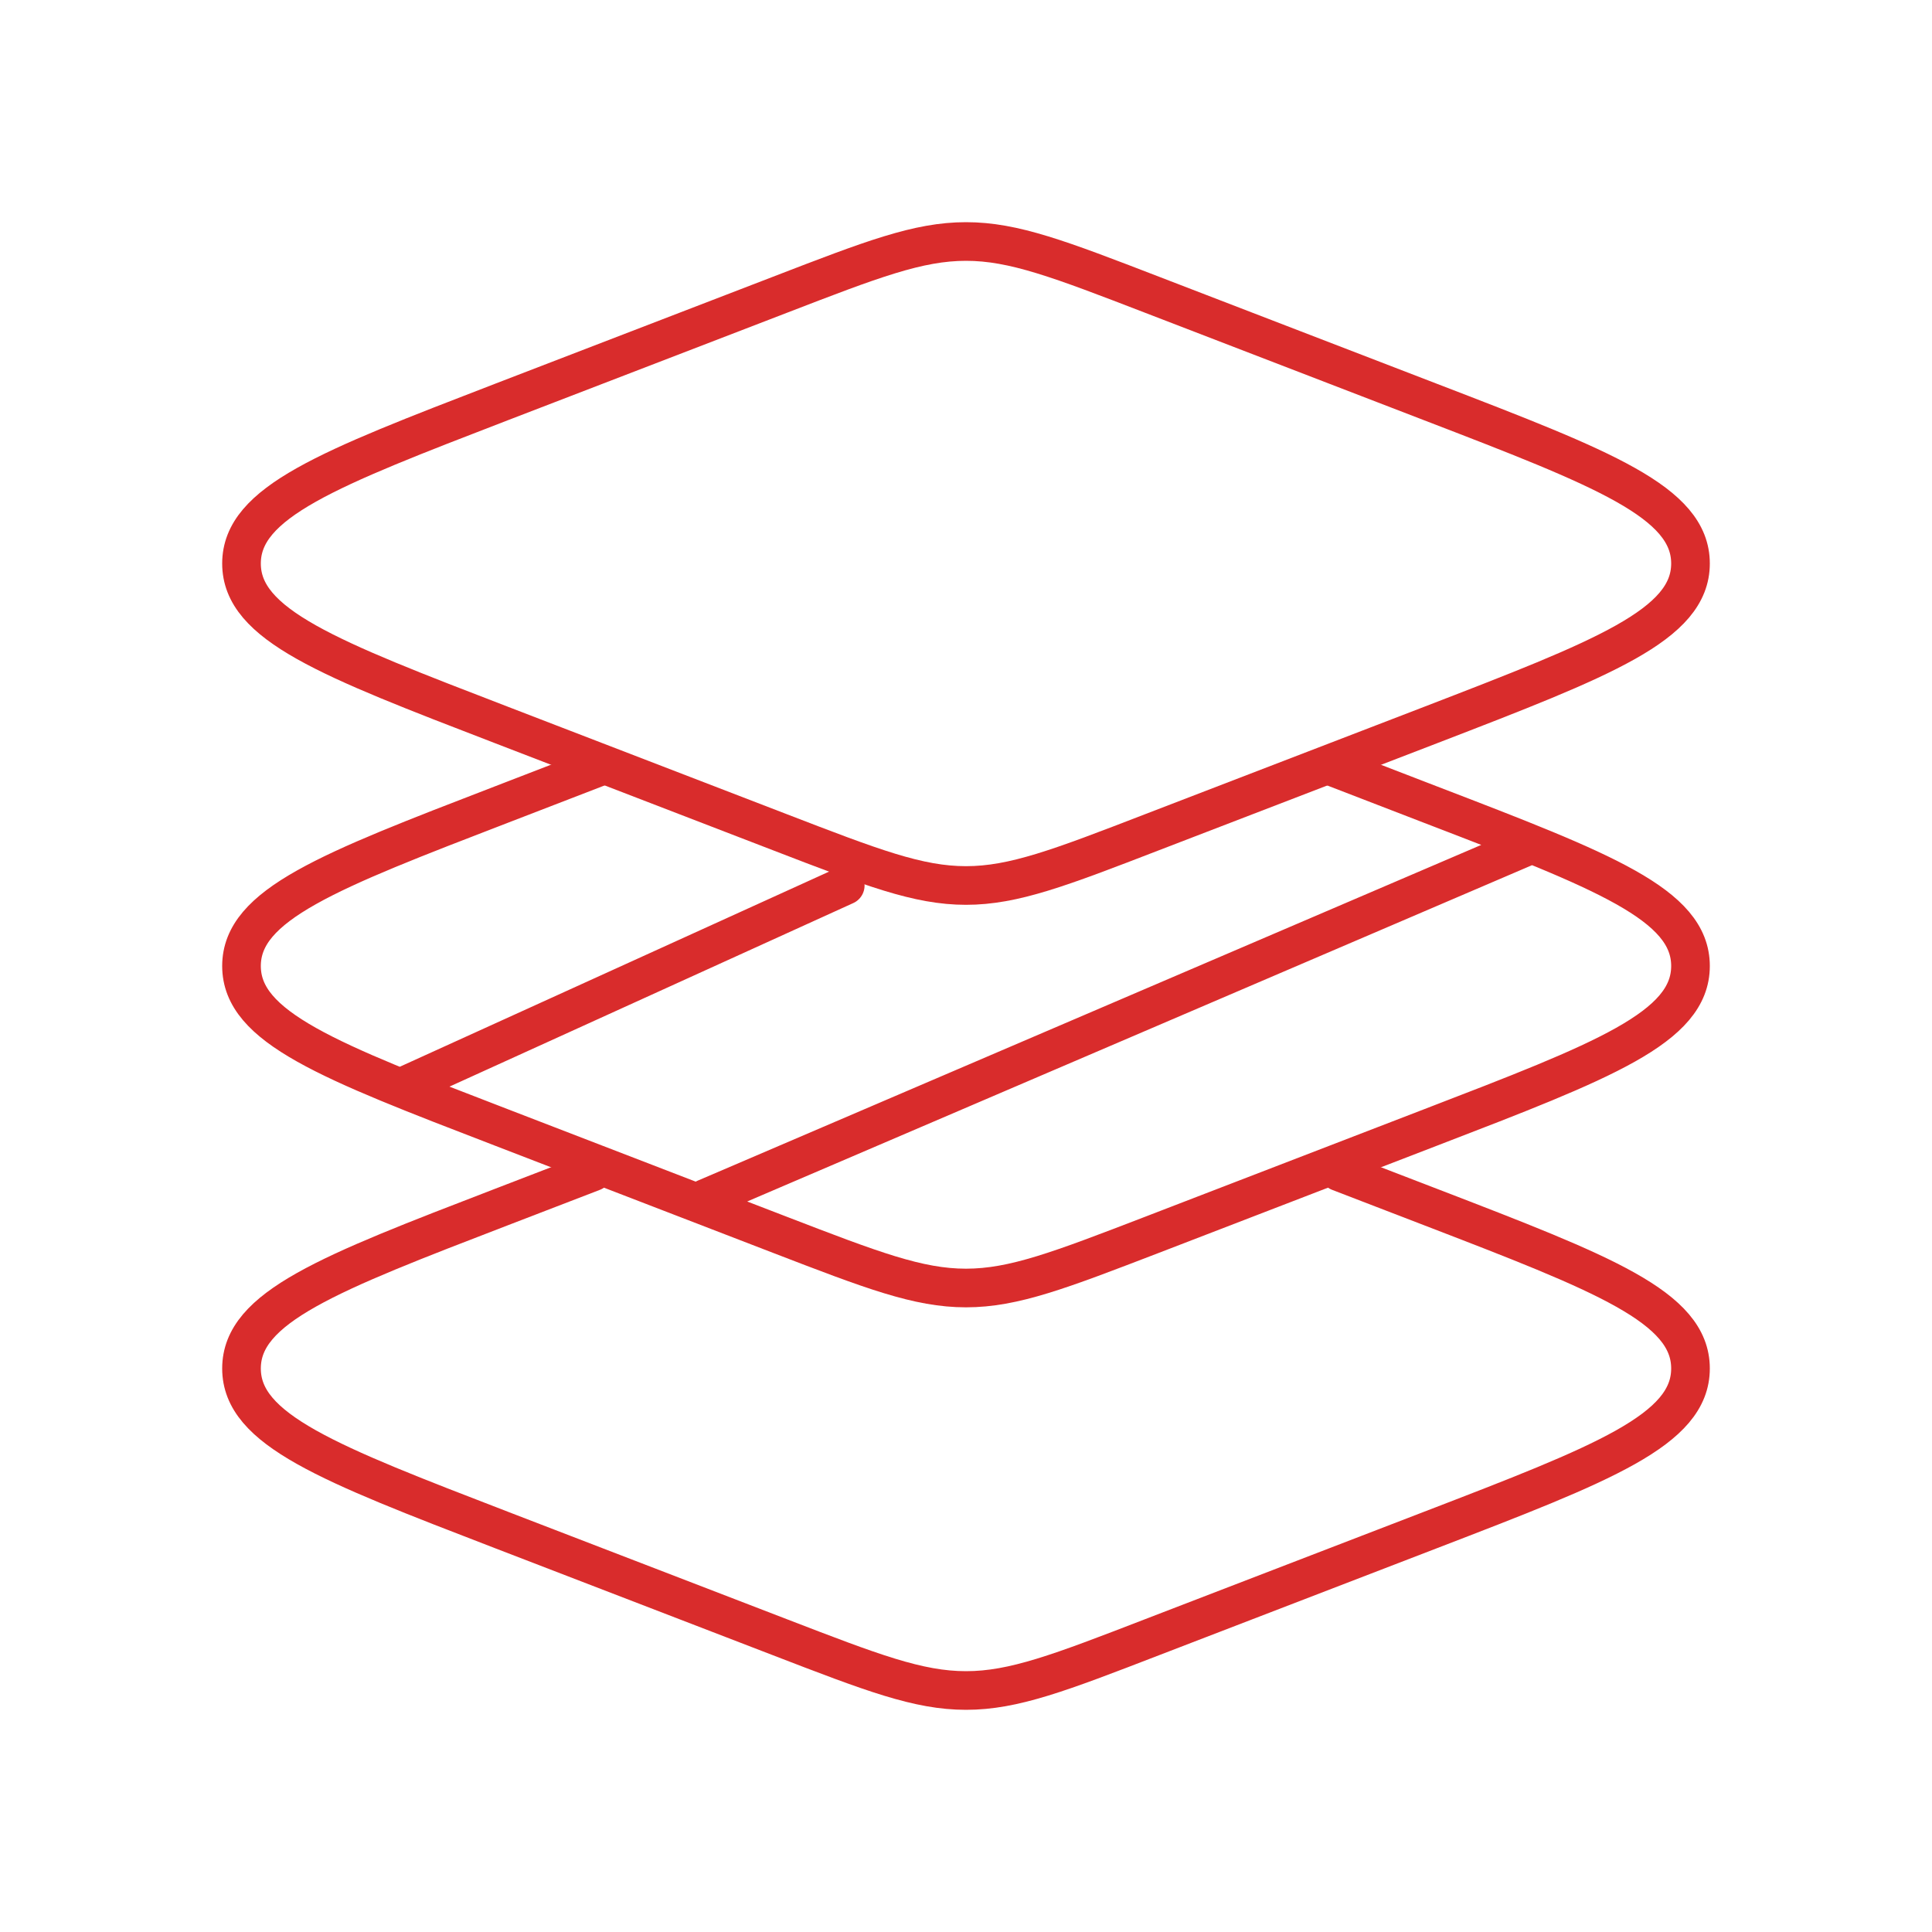 <svg width="100" height="100" viewBox="0 0 100 100" fill="none" xmlns="http://www.w3.org/2000/svg">
<path d="M74.042 20.808L59.646 15.262C54.862 13.417 52.475 12.5 50 12.5C47.525 12.5 45.138 13.417 40.358 15.262L25.954 20.808C16.983 24.267 12.5 25.992 12.5 29.167C12.5 32.342 16.983 34.071 25.958 37.525L40.354 43.071C45.133 44.913 47.521 45.833 50 45.833C52.471 45.833 54.862 44.917 59.642 43.071L74.042 37.529C83.017 34.067 87.5 32.337 87.5 29.167C87.5 25.996 83.017 24.262 74.042 20.808Z" stroke="#D92C2C" stroke-width="2" stroke-linecap="round" stroke-linejoin="round"/>
<path d="M68.75 39.604L74.042 41.646C83.021 45.096 87.5 46.821 87.5 50C87.5 53.179 83.017 54.904 74.042 58.358L59.642 63.908C54.862 65.746 52.475 66.667 50 66.667C47.525 66.667 45.133 65.75 40.354 63.908L25.958 58.358C16.983 54.904 12.5 53.175 12.5 50C12.5 46.825 16.983 45.1 25.958 41.642L31.25 39.6M79.167 43.75L36.5 62.033M20.833 56.25L43.75 45.833" stroke="#D92C2C" stroke-width="2" stroke-linecap="round" stroke-linejoin="round"/>
<path d="M69.312 60.654L74.042 62.475C83.021 65.933 87.5 67.658 87.5 70.833C87.5 74.008 83.017 75.737 74.042 79.192L59.642 84.737C54.862 86.583 52.475 87.5 50 87.5C47.525 87.5 45.133 86.579 40.354 84.737L25.958 79.192C16.983 75.733 12.5 74.008 12.5 70.833C12.5 67.658 16.983 65.929 25.958 62.475L30.688 60.654" stroke="#D92C2C" stroke-width="2" stroke-linecap="round" stroke-linejoin="round"/>
</svg>

